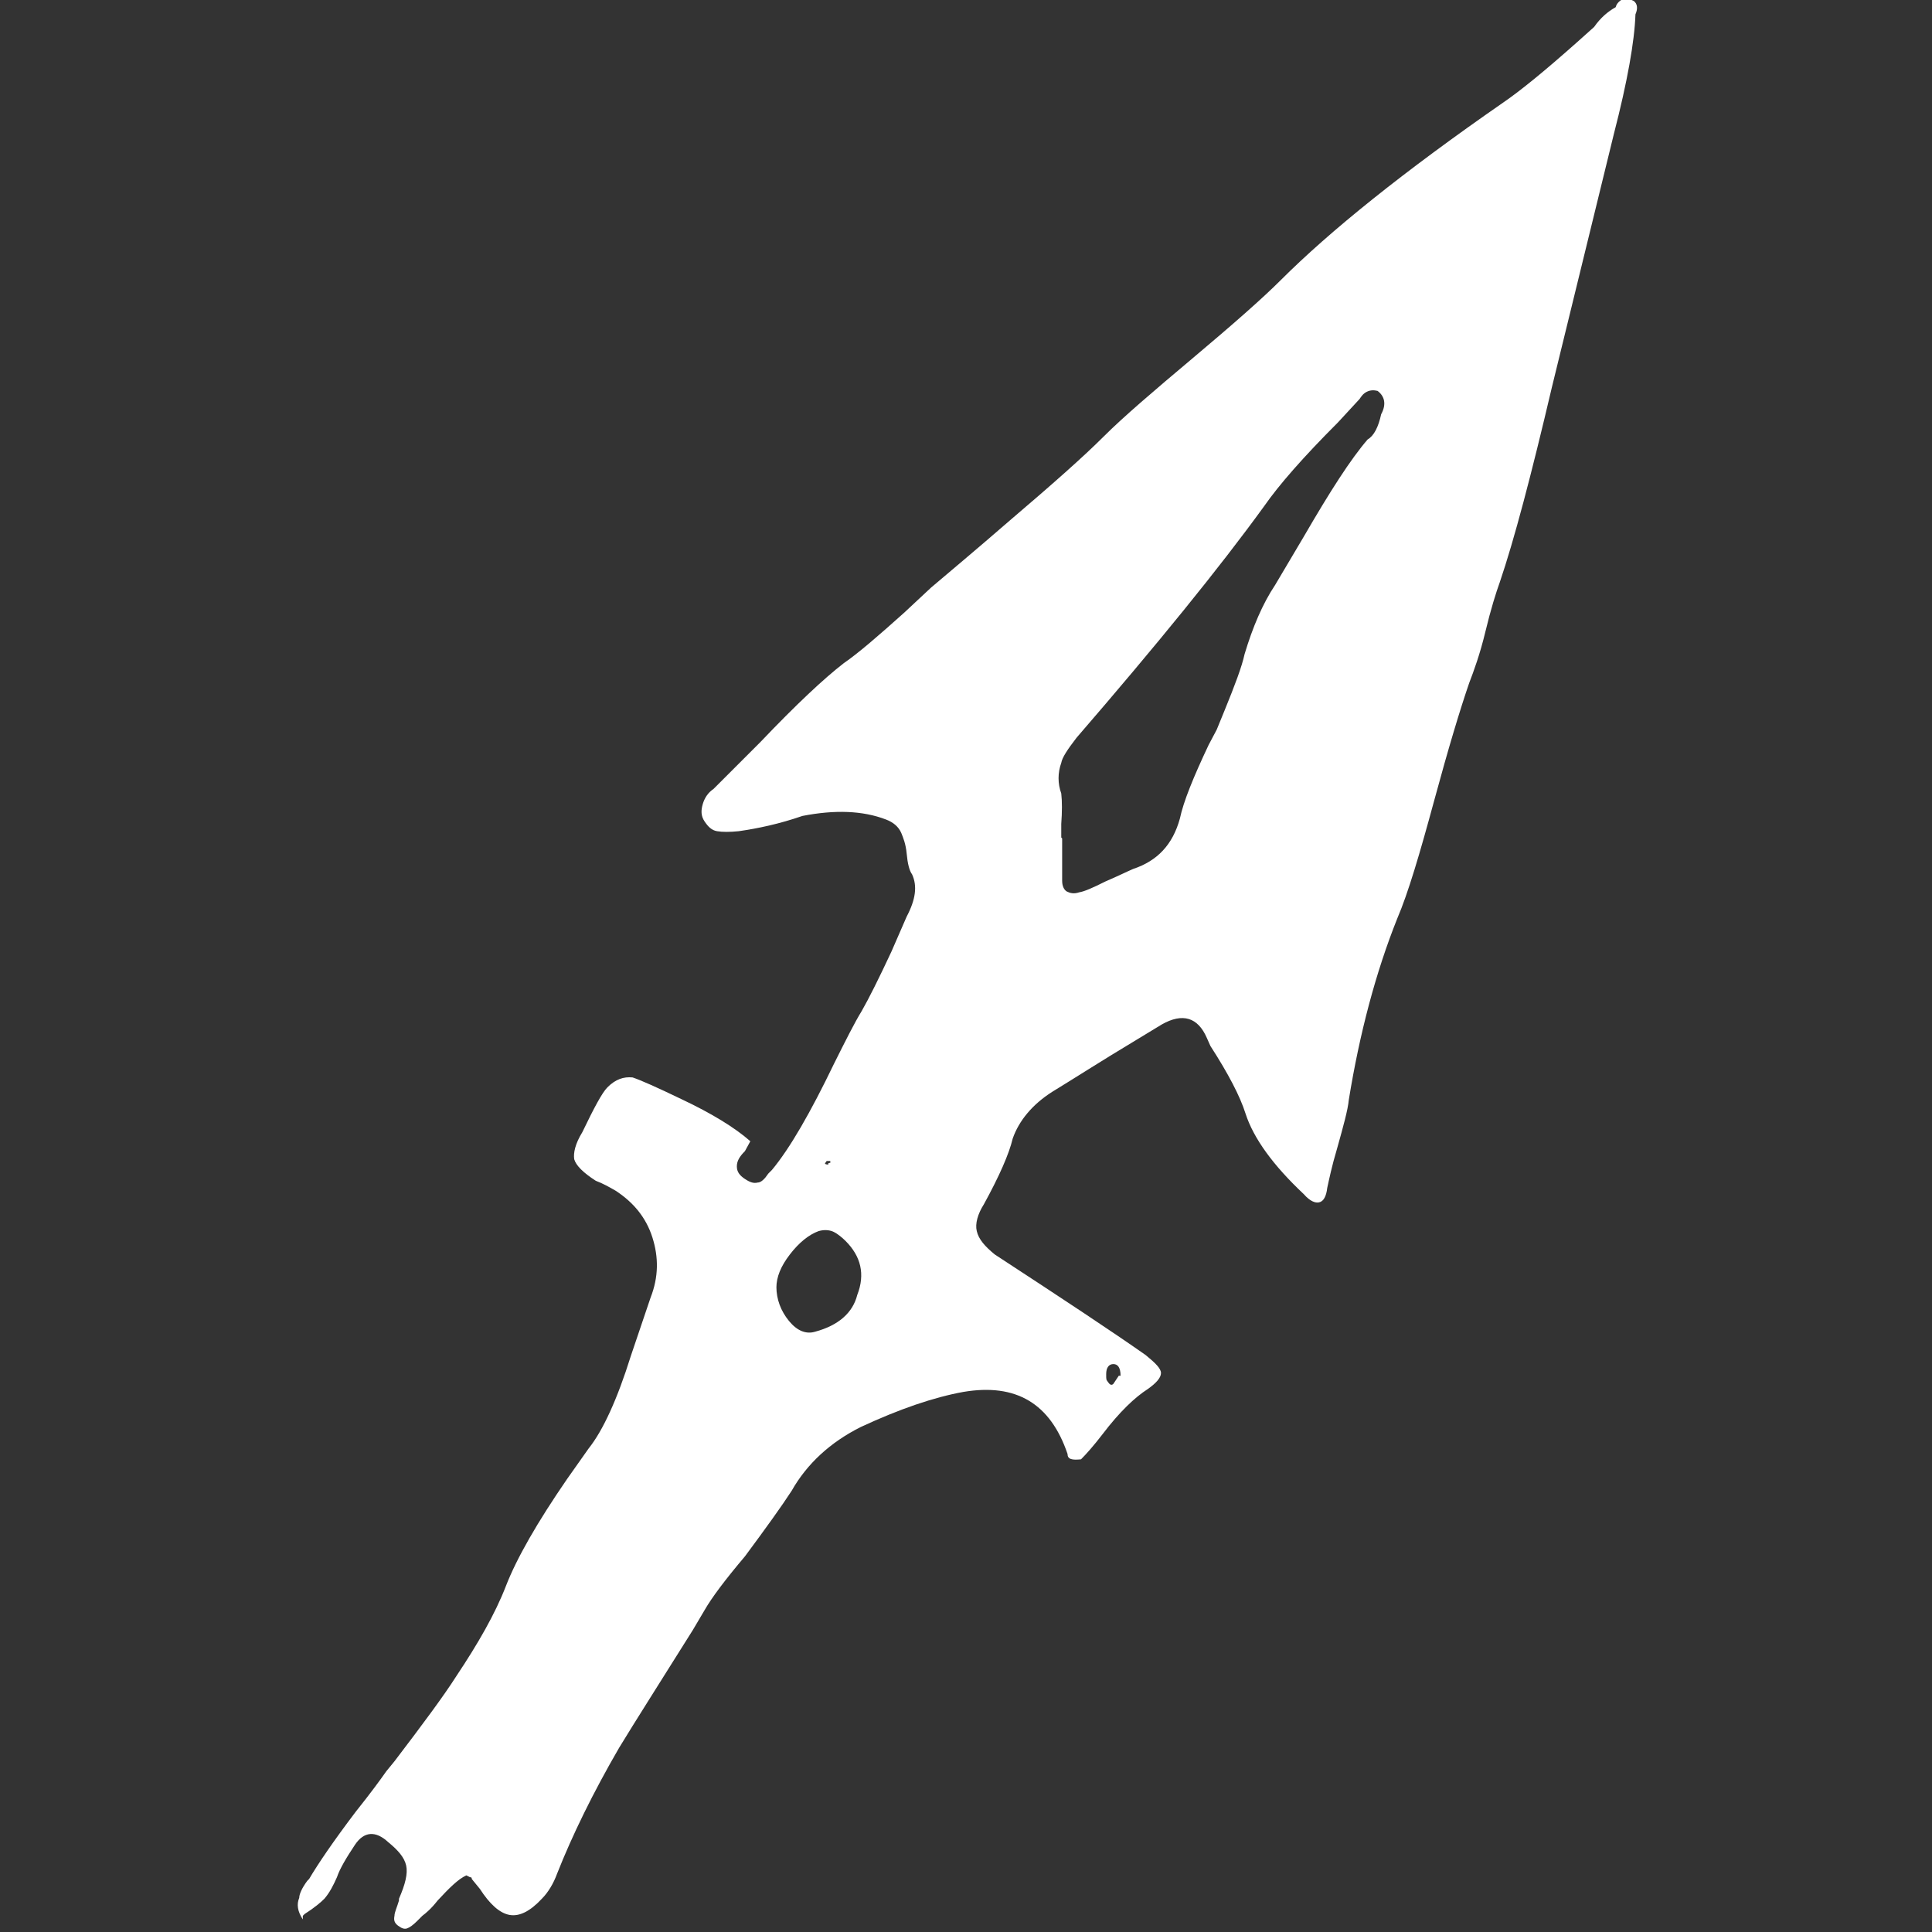 <?xml version="1.0" encoding="UTF-8"?>
<svg id="svg6" xmlns="http://www.w3.org/2000/svg" xmlns:svg="http://www.w3.org/2000/svg" xmlns:sodipodi="http://sodipodi.sourceforge.net/DTD/sodipodi-0.dtd" xmlns:rdf="http://www.w3.org/1999/02/22-rdf-syntax-ns#" xmlns:inkscape="http://www.inkscape.org/namespaces/inkscape" xmlns:dc="http://purl.org/dc/elements/1.1/" xmlns:cc="http://creativecommons.org/ns#" version="1.1" viewBox="0 0 215 215">
  <rect x="0" y="0" width="215" height="215" fill="#333333" stroke="none"/>
  <!-- Generator: Adobe Illustrator 29.3.1, SVG Export Plug-In . SVG Version: 2.1.0 Build 151)  -->
  <defs>
    <style>
      .st0 {
        fill: #fff;
      }
    </style>
  </defs>
  <sodipodi:namedview id="namedview8" bordercolor="#666666" borderopacity="1" fit-margin-bottom="0" fit-margin-left="0" fit-margin-right="0" fit-margin-top="0" gridtolerance="10" guidetolerance="10" inkscape:current-layer="svg6" inkscape:cx="-394.0031" inkscape:cy="161.68255" inkscape:pageopacity="0" inkscape:pageshadow="2" inkscape:window-height="1017" inkscape:window-maximized="1" inkscape:window-width="1920" inkscape:window-x="-8" inkscape:window-y="-8" inkscape:zoom="1.3037281" objecttolerance="10" pagecolor="#ffffff" showgrid="false"/>
  <path id="path4" class="st0" d="M33.7,213.6c-.6-.9-.7-1.7-.4-2.4,0-.4.3-1.1.9-1.9l.2-.2c1-1.7,2.7-4.2,5.2-7.5,1.6-2,2.7-3.5,3.4-4.5l.9-1.1c3.2-4.2,5.5-7.3,6.9-9.5,2.4-3.6,4.3-6.9,5.5-10,1.2-3.1,3.5-7.1,6.8-11.9l2.4-3.4c1.6-2,3.2-5.5,4.7-10.3l2.2-6.5c.9-2.3.9-4.5.2-6.7-.7-2.2-2.1-3.9-4.1-5.2-.7-.4-1.4-.8-2.2-1.1-1.4-.9-2.2-1.7-2.4-2.4-.1-.7.1-1.7.9-3,1.3-2.7,2.2-4.4,2.8-5,.9-.9,1.8-1.2,2.8-1.1.9.3,2.7,1.1,5.4,2.4,3.4,1.6,6,3.2,7.7,4.7l-.6,1.1c-.6.6-.9,1.1-.9,1.7s.3,1,.9,1.4c.6.4,1,.5,1.4.4.4,0,.8-.4,1.2-1l.4-.4c2-2.4,4.3-6.4,6.9-11.8,1.3-2.6,2.3-4.6,3.1-5.9.8-1.4,1.9-3.6,3.3-6.6l1.7-3.9c1-1.9,1.2-3.4.6-4.7-.3-.4-.5-1.2-.6-2.3-.1-1.1-.4-1.8-.6-2.3-.3-.7-.9-1.2-1.7-1.5-2.6-1-5.7-1.1-9.3-.4-2.6.9-5,1.4-7.1,1.7-1,.1-1.8.1-2.4,0-.6-.1-1-.5-1.4-1.1-.4-.6-.4-1.2-.2-1.9.2-.7.6-1.3,1.2-1.7l5.2-5.2c4-4.2,7.1-7.1,9.3-8.8,1.6-1.1,3.8-3,6.7-5.6l3-2.8c2-1.7,5-4.2,8.8-7.5,4.7-4,8.2-7.1,10.4-9.3,2.2-2.2,5.6-5.1,10-8.8,4.4-3.7,7.7-6.6,9.7-8.6,5.5-5.5,13.7-12.1,24.8-19.8,1.9-1.3,4.6-3.5,8.2-6.7l1.9-1.7c.7-1,1.5-1.7,2.4-2.2.1-.4.4-.7.8-.9.4-.1.8,0,1.2.2.4.3.5.8.2,1.5-.1,3-.9,7.5-2.4,13.3l-6.9,28.2c-2.3,9.8-4.2,17-5.8,21.7-.4,1.1-1,3-1.6,5.5-.6,2.5-1.3,4.4-1.8,5.7-1,2.9-2.3,7.2-3.9,13.1-1.6,5.9-2.9,10.3-4.1,13.1-2.4,6-4.2,12.8-5.4,20.2-.1,1.1-.6,2.9-1.3,5.4-.6,2-.9,3.5-1.1,4.4-.1.9-.4,1.5-.9,1.6-.4.1-1-.1-1.7-.9-3.4-3.2-5.6-6.2-6.5-9-.6-1.9-1.9-4.4-3.9-7.5l-.4-.9c-1-2.3-2.7-2.8-5-1.5l-2.8,1.7c-4,2.4-7.1,4.4-9.4,5.8-2.2,1.4-3.7,3.2-4.4,5.2-.4,1.7-1.5,4.2-3.2,7.3-.7,1.1-1,2.2-.8,3,.2.9.9,1.7,2,2.6,7.5,4.9,13.1,8.6,16.8,11.2,1.1.9,1.7,1.5,1.7,2s-.5,1.1-1.5,1.8c-1.4.9-3.1,2.5-5,5-1,1.3-1.8,2.2-2.4,2.8-1,.1-1.5,0-1.5-.6-1.9-5.6-5.7-7.9-11.6-6.9-3.3.6-7.1,1.9-11.4,3.9-3.4,1.7-6,4.1-7.7,7.1-1.1,1.7-2.9,4.2-5.2,7.3-2.2,2.6-3.7,4.6-4.5,6l-1.3,2.2c-3.7,5.9-6.5,10.3-8.2,13.1-2.9,5-5.2,9.7-6.9,14-.4,1.1-1,2.1-1.7,2.8-1.3,1.4-2.5,2-3.6,1.8-1.1-.2-2.2-1.2-3.3-2.9l-.9-1.1c0-.1,0-.2-.2-.2l-.4-.2c-.9.4-1.9,1.4-3.2,2.8-.7.9-1.3,1.4-1.7,1.7l-.6.6c-.4.4-.8.7-1.1.8s-.6,0-1-.3c-.4-.3-.5-.6-.4-1.1,0-.4.3-1,.5-1.7v-.2c.7-1.6,1-2.8.8-3.7-.2-.9-.9-1.7-2-2.6-1.4-1.3-2.7-1.2-3.7.3-1,1.5-1.7,2.7-2,3.6-.4.9-.8,1.7-1.4,2.4-.4.4-1.1,1-2.2,1.7l-.2.2ZM118.2,93.3h0v4.7c0,.6.2,1,.5,1.2.4.2.8.3,1.4.1.6-.1,1.5-.5,2.9-1.2,1.4-.6,2.4-1.1,3.1-1.4,2.7-.9,4.4-2.7,5.2-5.6.4-1.9,1.5-4.6,3.2-8.2l.9-1.7.9-2.2c1.1-2.7,1.9-4.8,2.2-6.2.9-3,2-5.6,3.4-7.7l3.2-5.4c2.9-5,5.2-8.6,7.1-10.8.7-.4,1.2-1.4,1.5-2.8.6-1.1.4-2-.4-2.6-.4-.1-.8-.1-1.2.1-.4.2-.6.5-.8.8l-2.4,2.6c-3.9,3.9-6.6,7-8.2,9.3-5,6.9-12,15.5-20.9,25.8-1,1.3-1.6,2.2-1.7,2.8-.4,1.1-.4,2.3,0,3.4.1.9.1,2,0,3.4v1.5ZM86.4,143.2c0,1.4.5,2.7,1.4,3.8.9,1.1,1.9,1.5,2.9,1.2,2.6-.7,4.2-2.1,4.7-4.1.9-2.3.4-4.3-1.3-6-.4-.4-.9-.8-1.3-1-.4-.2-1-.3-1.7-.1-1.1.4-2.2,1.3-3.2,2.6-1,1.3-1.5,2.5-1.5,3.7h0ZM124.7,153.1c0-.9-.3-1.3-.8-1.3s-.8.4-.8,1.1,0,.6.2.9.4.4.6.2l.6-.9ZM92.4,129.4v-.2h-.4c-.1.1-.2.3-.2.3s.1.1.4.1c-.1-.1,0-.2.2-.2Z" inkscape:connector-curvature="0"/>
</svg>